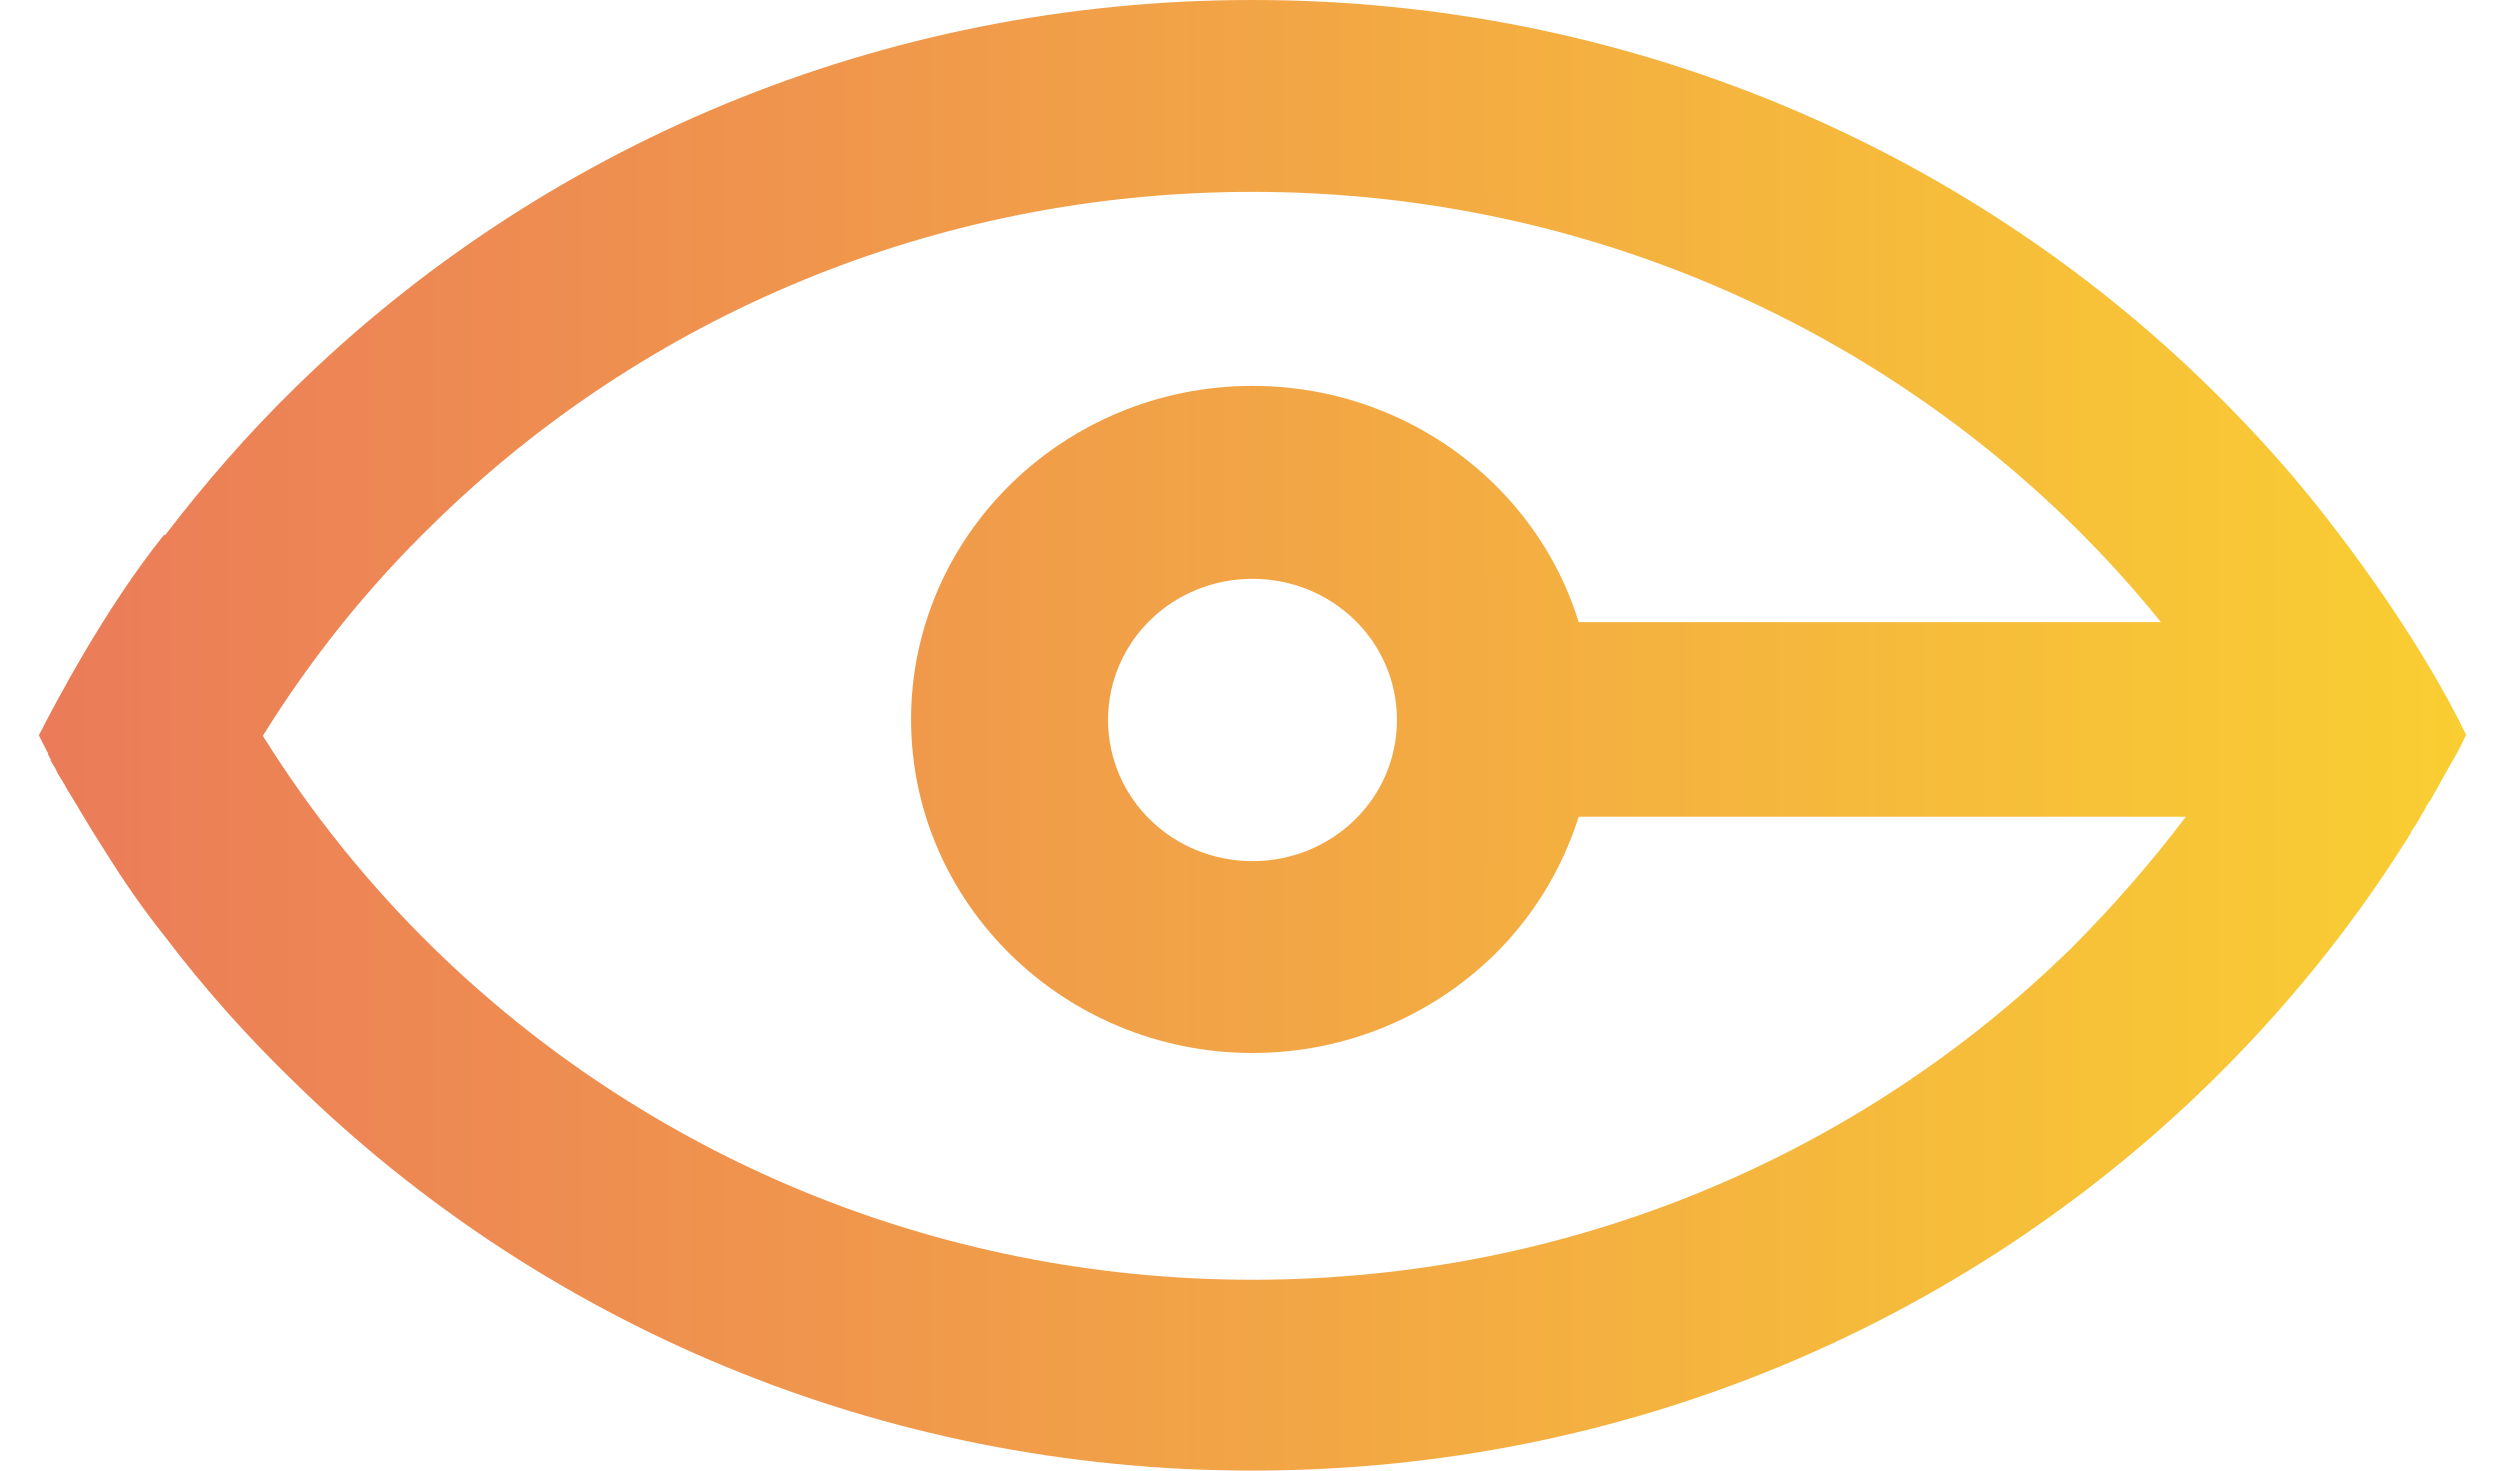 <svg xmlns="http://www.w3.org/2000/svg" width="51" height="30" viewBox="0 0 51 30" fill="none"><path d="M25.551 17.567C26.367 17.567 27.107 17.243 27.637 16.725C28.167 16.208 28.498 15.485 28.498 14.687C28.498 13.889 28.167 13.167 27.637 12.649C27.107 12.132 26.367 11.808 25.551 11.808C24.734 11.808 23.994 12.132 23.465 12.649C22.935 13.167 22.604 13.889 22.604 14.687C22.604 15.485 22.935 16.208 23.465 16.725C23.994 17.243 24.734 17.567 25.551 17.567ZM3.342 19.076C2.934 18.569 2.503 17.944 2.128 17.34C1.885 16.963 1.653 16.574 1.422 16.186L1.4 16.154L1.355 16.078L1.322 16.014L1.289 15.96L1.256 15.906L1.223 15.852L1.19 15.798L1.168 15.766L1.157 15.733L1.113 15.647L1.091 15.615L1.035 15.518V15.507V15.496L0.98 15.388V15.377V15.367C0.914 15.248 0.859 15.129 0.793 15C1.08 14.439 2.128 12.423 3.353 10.902L3.364 10.924C4.181 9.856 5.064 8.843 6.025 7.904C11.014 3.019 17.923 0 25.551 0C33.178 0 40.088 3.019 45.077 7.904C46.037 8.843 46.931 9.845 47.737 10.924C48.068 11.355 49.426 13.167 50.309 14.989L50.298 15.011C50.231 15.162 50.121 15.377 49.978 15.615C49.845 15.852 49.713 16.089 49.58 16.326L49.569 16.337L49.558 16.348L49.492 16.456V16.467L49.437 16.564L49.426 16.574L49.415 16.596L49.37 16.672L49.349 16.715L49.304 16.79L49.271 16.844L49.26 16.855L49.227 16.909L49.194 16.952V16.963L49.172 17.006L49.139 17.06L49.106 17.114C47.969 18.925 46.611 20.597 45.077 22.096C40.077 26.981 33.178 30 25.551 30C17.923 30 11.025 26.981 6.025 22.096C5.053 21.157 4.159 20.155 3.342 19.076ZM44.591 16.661H32.206C31.864 17.739 31.268 18.71 30.474 19.486C29.215 20.715 27.471 21.481 25.551 21.481C23.63 21.481 21.886 20.715 20.628 19.486C19.369 18.257 18.586 16.553 18.586 14.677C18.586 12.8 19.369 11.096 20.628 9.867C21.886 8.638 23.63 7.872 25.551 7.872C27.471 7.872 29.215 8.638 30.474 9.867C31.268 10.643 31.875 11.614 32.206 12.692H44.083C43.509 11.981 42.902 11.312 42.251 10.676C37.968 6.492 32.063 3.914 25.551 3.914C19.027 3.914 13.122 6.492 8.85 10.676C7.515 11.97 6.345 13.426 5.362 15.011C6.345 16.585 7.515 18.041 8.85 19.346C13.122 23.519 19.027 26.107 25.551 26.107C32.074 26.107 37.979 23.53 42.251 19.346C43.09 18.505 43.874 17.61 44.591 16.661Z" fill="url(#paint0_linear)"></path><defs><linearGradient id="paint0_linear" x1="0.791" y1="15.002" x2="50.311" y2="15.002" gradientUnits="userSpaceOnUse"><stop stop-color="#EB7B59"></stop><stop offset="1" stop-color="#F9CE32"></stop></linearGradient></defs></svg>